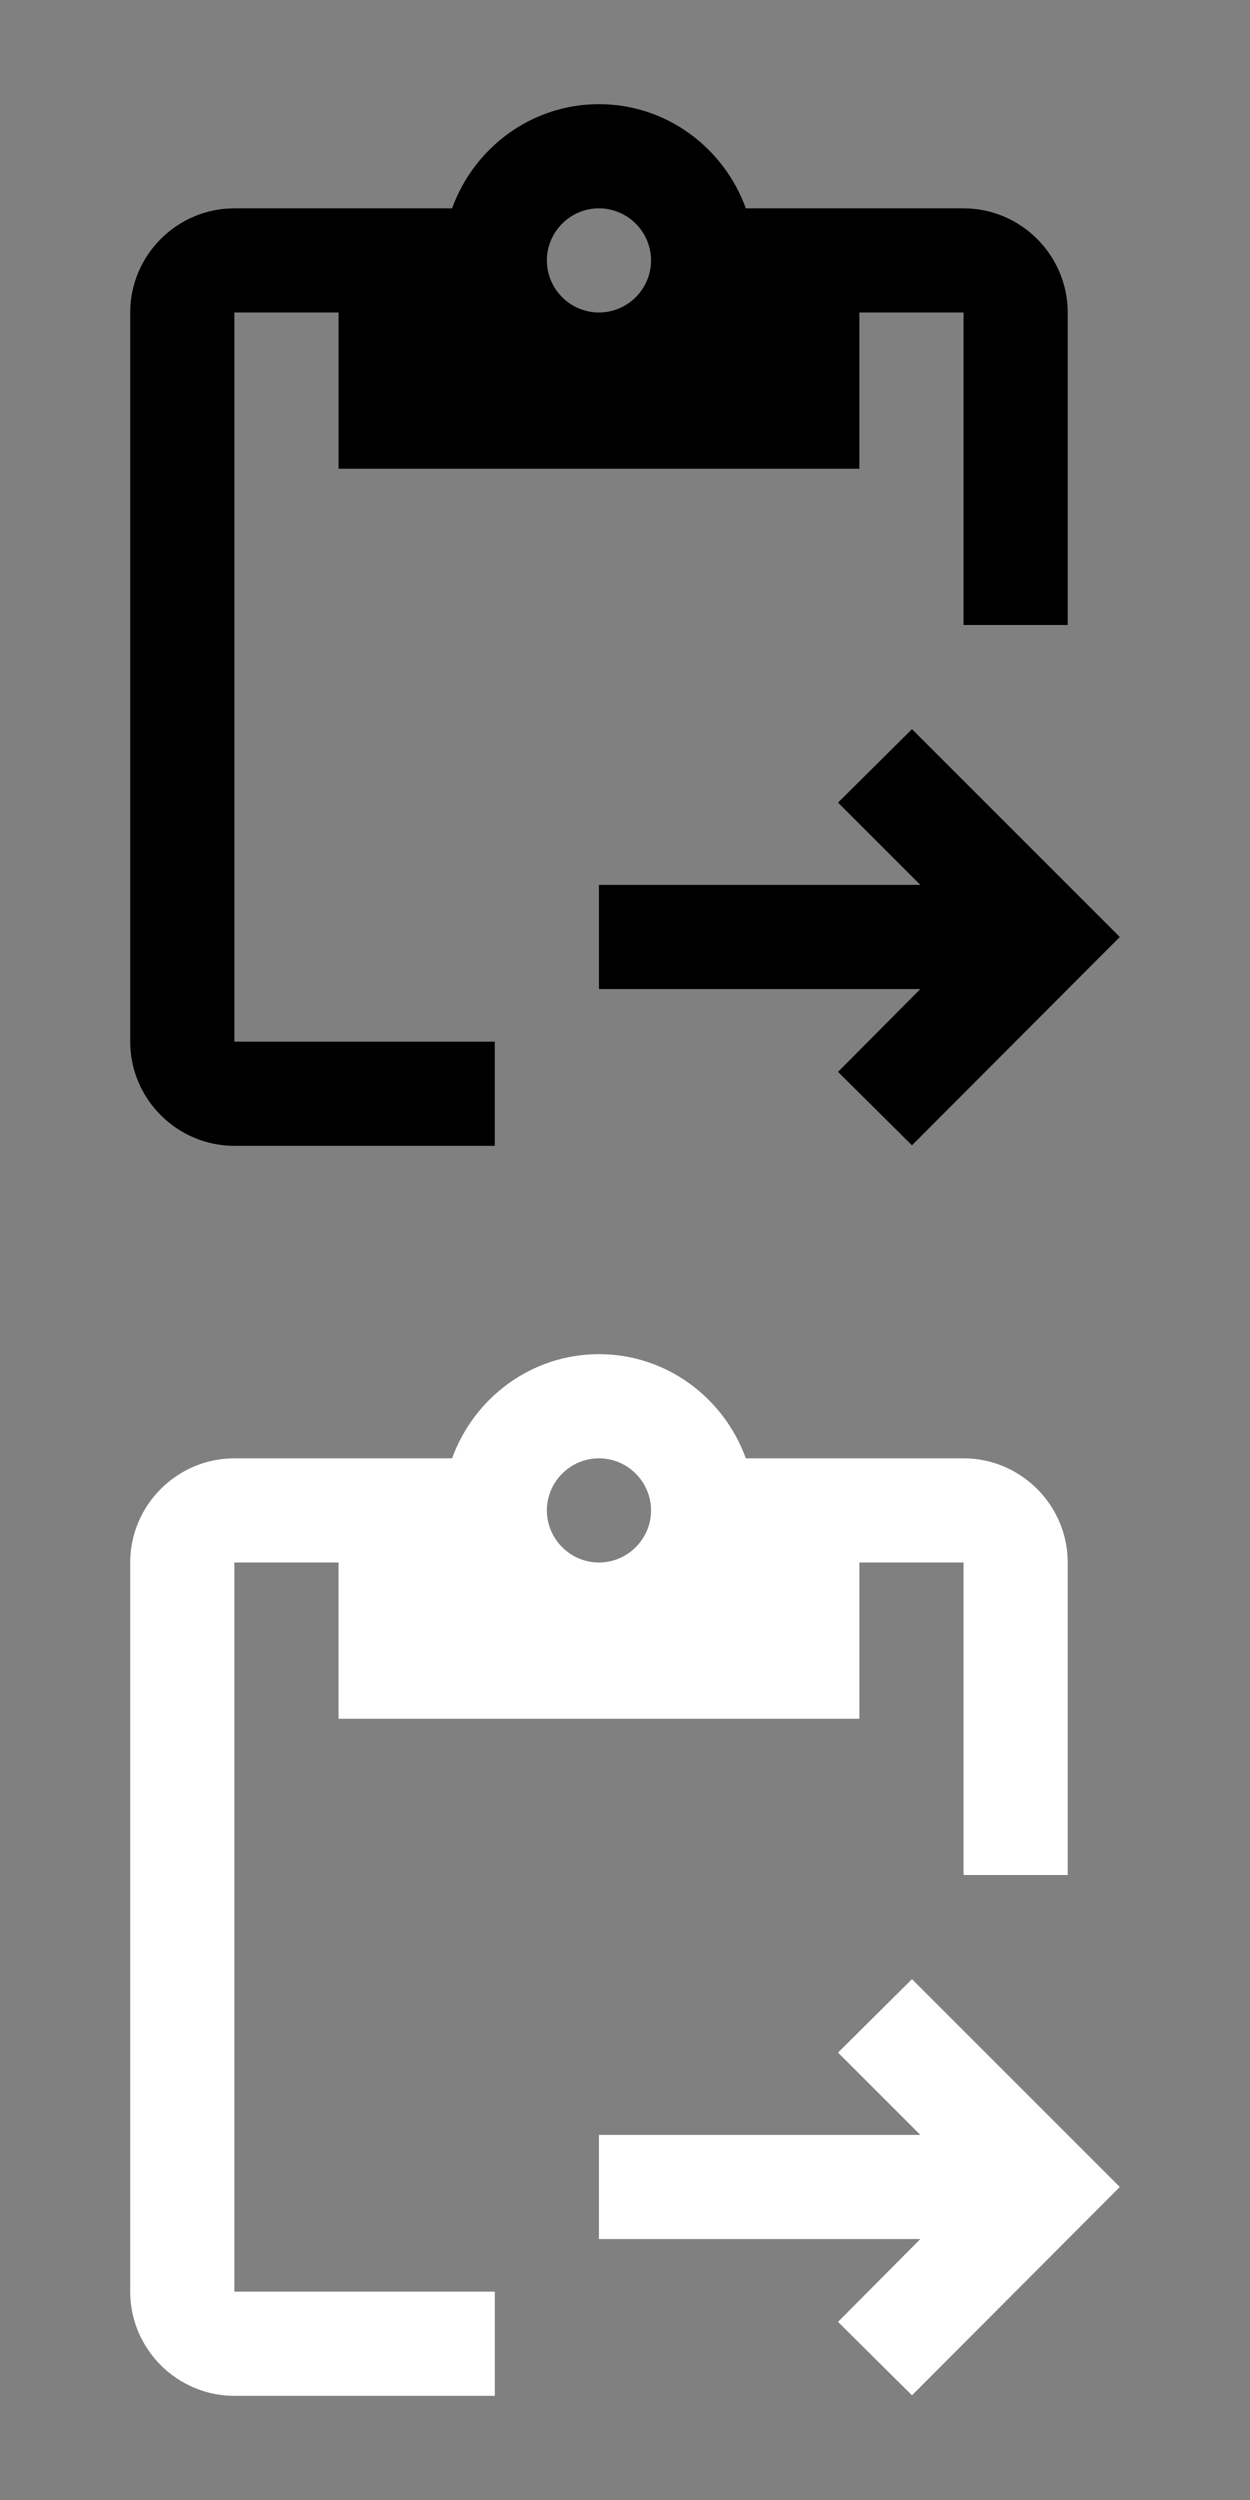 <svg width="24" height="48" viewBox="0 0 24 48" fill="none" xmlns="http://www.w3.org/2000/svg">
<rect x="0" y="0" width="24" height="48" fill="#808080" stroke="none"/>
<g clip-path="url(#clip0_120_123)">
<path d="M4.5 6H6.5V9H16.5V6H18.5V12H20.5V6C20.5 4.9 19.6 4 18.5 4H14.32C13.9 2.84 12.8 2 11.5 2C10.2 2 9.1 2.84 8.68 4H4.5C3.4 4 2.5 4.9 2.5 6V20C2.5 21.1 3.4 22 4.5 22H9.5V20H4.5V6ZM11.5 4C12.05 4 12.5 4.45 12.5 5C12.5 5.55 12.05 6 11.5 6C10.95 6 10.5 5.55 10.5 5C10.5 4.45 10.95 4 11.5 4Z" fill="black"/>
<path d="M17.51 14L16.09 15.41L17.67 16.99H11.5V18.99H17.67L16.09 20.58L17.51 21.99L21.5 17.99L17.51 14Z" fill="black"/>
<path d="M4.5 30H6.5V33H16.5V30H18.5V36H20.5V30C20.5 28.9 19.6 28 18.5 28H14.32C13.9 26.84 12.8 26 11.5 26C10.2 26 9.1 26.84 8.68 28H4.5C3.4 28 2.5 28.9 2.5 30V44C2.5 45.1 3.4 46 4.5 46H9.5V44H4.5V30ZM11.5 28C12.05 28 12.5 28.45 12.5 29C12.5 29.55 12.05 30 11.5 30C10.95 30 10.5 29.55 10.5 29C10.5 28.45 10.95 28 11.5 28Z" fill="white"/>
<path d="M17.51 38L16.09 39.41L17.67 40.99H11.5V42.99H17.67L16.09 44.58L17.51 45.99L21.5 41.99L17.51 38Z" fill="white"/>
</g>
<defs>
<clipPath id="clip0_120_123">
<rect width="24" height="48" fill="white"/>
</clipPath>
</defs>
</svg>
